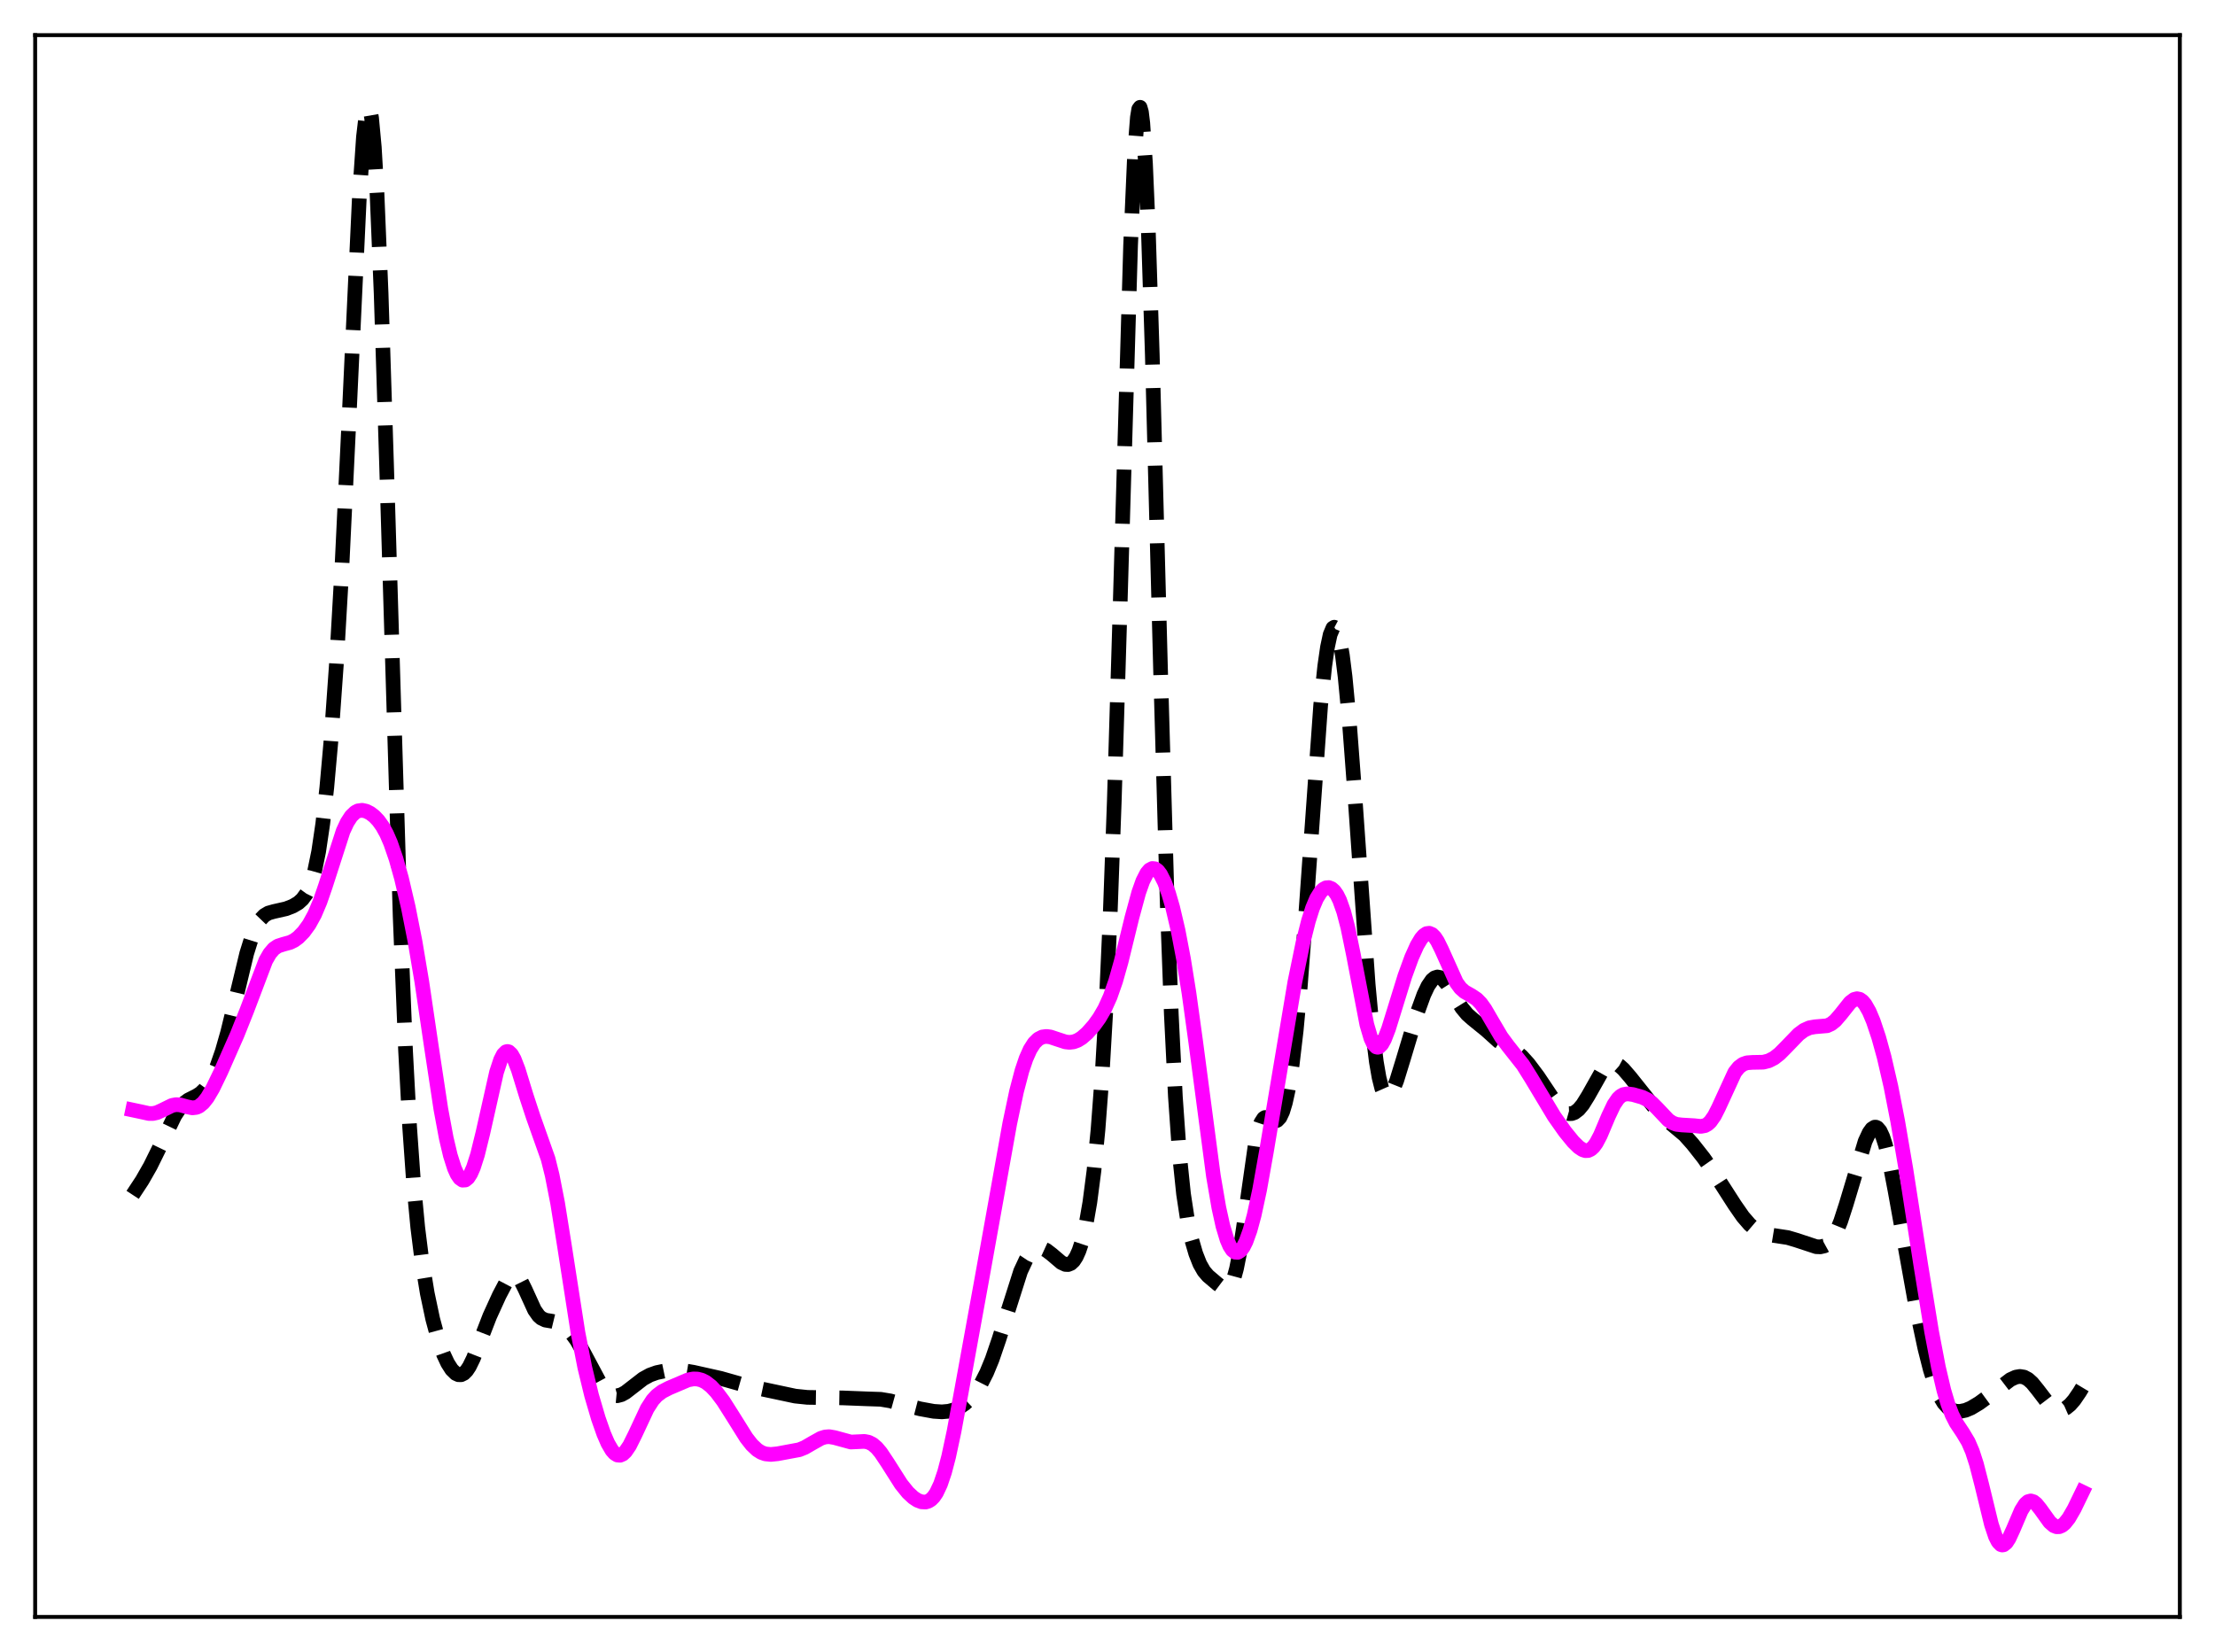 <?xml version="1.0" encoding="utf-8" standalone="no"?>
<!DOCTYPE svg PUBLIC "-//W3C//DTD SVG 1.1//EN"
  "http://www.w3.org/Graphics/SVG/1.1/DTD/svg11.dtd">
<svg xmlns:xlink="http://www.w3.org/1999/xlink" width="453.6pt" height="338.4pt" viewBox="0 0 453.6 338.4" xmlns="http://www.w3.org/2000/svg" version="1.1">
 <defs>
  <style type="text/css">*{stroke-linejoin: round; stroke-linecap: butt}</style>
 </defs>
 <g id="figure_1">
  <g id="patch_1">
   <path d="M 0 338.4 
L 453.6 338.4 
L 453.6 0 
L 0 0 
z
" style="fill: #ffffff"/>
  </g>
  <g id="axes_1">
   <g id="patch_2">
    <path d="M 7.2 331.2 
L 446.4 331.2 
L 446.4 7.2 
L 7.2 7.2 
z
" style="fill: #ffffff"/>
   </g>
   <g id="matplotlib.axis_1"/>
   <g id="matplotlib.axis_2"/>
   <g id="line2d_1">
    <path d="M 27.164 244.744 
L 29.11 241.789 
L 30.778 238.867 
L 32.446 235.49 
L 35.783 228.555 
L 36.895 226.856 
L 37.729 225.942 
L 38.563 225.314 
L 40.232 224.478 
L 41.066 223.946 
L 41.9 223.146 
L 42.734 221.997 
L 43.568 220.462 
L 44.402 218.53 
L 45.515 215.334 
L 46.627 211.436 
L 48.017 205.733 
L 50.519 195.311 
L 51.632 191.745 
L 52.466 189.769 
L 53.3 188.39 
L 54.134 187.519 
L 54.968 187.023 
L 56.08 186.708 
L 58.583 186.144 
L 59.973 185.601 
L 61.085 184.946 
L 61.919 184.194 
L 62.753 183.049 
L 63.309 181.945 
L 63.866 180.46 
L 64.422 178.494 
L 65.256 174.426 
L 66.09 168.77 
L 66.924 161.328 
L 67.758 151.963 
L 68.87 136.318 
L 69.983 116.944 
L 71.373 87.931 
L 73.597 40.273 
L 74.431 28.032 
L 74.987 23.312 
L 75.265 22.179 
L 75.543 21.927 
L 75.822 22.589 
L 76.1 24.182 
L 76.656 30.167 
L 77.212 39.746 
L 78.046 60.034 
L 79.158 95.059 
L 81.939 187.655 
L 83.051 215.206 
L 83.885 230.831 
L 84.719 242.639 
L 85.553 251.449 
L 86.387 258.121 
L 87.499 264.908 
L 88.612 270.171 
L 89.724 274.288 
L 90.836 277.432 
L 91.67 279.215 
L 92.504 280.523 
L 93.338 281.34 
L 93.894 281.593 
L 94.451 281.59 
L 95.007 281.313 
L 95.563 280.752 
L 96.119 279.916 
L 96.953 278.209 
L 98.343 274.63 
L 100.289 269.609 
L 102.236 265.337 
L 103.626 262.693 
L 104.46 261.589 
L 105.016 261.221 
L 105.572 261.223 
L 106.128 261.62 
L 106.685 262.385 
L 107.519 264.058 
L 109.465 268.328 
L 110.299 269.513 
L 110.855 270.009 
L 111.689 270.403 
L 113.08 270.638 
L 114.192 270.907 
L 115.026 271.299 
L 115.86 271.888 
L 116.972 273.004 
L 118.084 274.523 
L 119.475 276.937 
L 122.811 283.177 
L 123.923 284.653 
L 124.757 285.401 
L 125.592 285.814 
L 126.426 285.892 
L 127.26 285.671 
L 128.094 285.21 
L 129.484 284.136 
L 131.709 282.413 
L 133.099 281.651 
L 134.489 281.154 
L 136.157 280.807 
L 138.104 280.637 
L 139.772 280.709 
L 141.996 281.081 
L 147.557 282.325 
L 153.118 283.901 
L 162.85 285.97 
L 165.352 286.229 
L 168.411 286.273 
L 172.581 286.338 
L 177.586 286.533 
L 180.366 286.624 
L 182.313 286.948 
L 185.093 287.718 
L 188.43 288.579 
L 191.21 289.088 
L 192.879 289.197 
L 194.269 289.073 
L 195.381 288.78 
L 196.493 288.27 
L 197.605 287.507 
L 198.717 286.458 
L 199.83 285.09 
L 200.942 283.348 
L 202.054 281.159 
L 203.166 278.462 
L 204.556 274.4 
L 209.005 260.402 
L 210.117 258.028 
L 210.951 256.778 
L 211.786 255.996 
L 212.342 255.724 
L 212.898 255.638 
L 213.454 255.719 
L 214.288 256.102 
L 215.4 256.955 
L 217.346 258.614 
L 218.181 259.001 
L 218.737 259.024 
L 219.293 258.8 
L 219.849 258.283 
L 220.405 257.429 
L 220.961 256.193 
L 221.517 254.526 
L 222.351 251.084 
L 223.185 246.295 
L 224.02 239.877 
L 224.854 231.424 
L 225.688 220.333 
L 226.522 205.844 
L 227.356 187.228 
L 228.19 164.087 
L 229.302 126.924 
L 231.527 50.316 
L 232.361 31.218 
L 232.917 24.041 
L 233.195 22.349 
L 233.473 21.975 
L 233.751 22.931 
L 234.029 25.206 
L 234.585 33.555 
L 235.141 46.499 
L 235.975 72.714 
L 237.644 136.536 
L 239.034 185.187 
L 239.868 207.751 
L 240.702 224.64 
L 241.536 236.513 
L 242.371 244.568 
L 243.205 250.046 
L 244.039 253.917 
L 244.873 256.784 
L 245.707 258.902 
L 246.541 260.365 
L 247.375 261.339 
L 249.322 262.991 
L 250.434 263.827 
L 250.99 264.016 
L 251.546 263.865 
L 252.102 263.212 
L 252.658 261.914 
L 253.214 259.881 
L 253.77 257.099 
L 254.605 251.709 
L 257.107 234.129 
L 257.663 231.626 
L 258.219 229.961 
L 258.775 229.086 
L 259.053 228.901 
L 259.609 228.906 
L 261.278 229.585 
L 261.556 229.482 
L 262.112 228.894 
L 262.668 227.719 
L 263.224 225.889 
L 263.78 223.354 
L 264.614 218.124 
L 265.448 211.043 
L 266.282 202.029 
L 267.395 187.306 
L 270.453 144.446 
L 271.287 136.441 
L 271.843 132.581 
L 272.399 129.974 
L 272.955 128.649 
L 273.234 128.472 
L 273.512 128.62 
L 273.79 129.092 
L 274.346 131.007 
L 274.902 134.203 
L 275.458 138.636 
L 276.292 147.405 
L 277.404 162.187 
L 280.185 201.661 
L 281.019 210.691 
L 281.853 217.484 
L 282.409 220.709 
L 282.965 222.917 
L 283.521 224.181 
L 283.799 224.489 
L 284.077 224.601 
L 284.355 224.534 
L 284.633 224.304 
L 285.189 223.429 
L 286.024 221.345 
L 287.414 216.818 
L 290.194 207.568 
L 291.585 203.736 
L 292.419 201.965 
L 293.253 200.75 
L 293.809 200.29 
L 294.365 200.118 
L 294.921 200.226 
L 295.477 200.594 
L 296.311 201.552 
L 297.423 203.308 
L 299.37 206.44 
L 300.482 207.78 
L 301.594 208.761 
L 304.375 211.015 
L 306.877 213.276 
L 308.267 214.159 
L 310.492 215.418 
L 311.604 216.359 
L 312.994 217.894 
L 314.94 220.487 
L 317.721 224.646 
L 319.111 226.562 
L 319.945 227.419 
L 320.779 227.96 
L 321.335 228.116 
L 321.891 228.094 
L 322.448 227.89 
L 323.282 227.254 
L 324.116 226.257 
L 325.228 224.468 
L 328.286 219.045 
L 329.121 218.18 
L 329.677 217.855 
L 330.233 217.738 
L 330.789 217.822 
L 331.623 218.274 
L 332.457 219.021 
L 333.847 220.633 
L 339.686 227.954 
L 341.077 229.217 
L 344.969 232.475 
L 346.637 234.345 
L 348.862 237.174 
L 351.364 240.755 
L 355.257 246.814 
L 356.925 249.214 
L 358.315 250.82 
L 359.428 251.77 
L 360.54 252.421 
L 361.652 252.808 
L 363.32 253.079 
L 366.101 253.498 
L 367.769 253.991 
L 371.94 255.365 
L 372.774 255.399 
L 373.608 255.207 
L 374.164 254.901 
L 374.72 254.414 
L 375.276 253.713 
L 376.11 252.216 
L 376.944 250.174 
L 378.057 246.741 
L 381.949 233.786 
L 382.783 232 
L 383.339 231.231 
L 383.895 230.88 
L 384.174 230.88 
L 384.452 231.007 
L 385.008 231.658 
L 385.564 232.849 
L 386.12 234.568 
L 386.954 238.026 
L 388.066 243.837 
L 392.237 267.036 
L 394.183 276.169 
L 395.295 280.564 
L 396.407 284.053 
L 397.242 285.996 
L 398.076 287.384 
L 398.91 288.296 
L 399.744 288.829 
L 400.578 289.075 
L 401.412 289.101 
L 402.524 288.871 
L 403.637 288.404 
L 405.305 287.404 
L 407.529 285.774 
L 411.7 282.588 
L 412.812 282.079 
L 413.646 281.939 
L 414.48 282.07 
L 415.315 282.513 
L 416.149 283.262 
L 417.261 284.631 
L 419.485 287.536 
L 420.319 288.289 
L 421.154 288.723 
L 421.71 288.821 
L 422.266 288.765 
L 423.1 288.4 
L 423.934 287.724 
L 424.768 286.767 
L 425.88 285.135 
L 426.436 284.207 
L 426.436 284.207 
" clip-path="url(#p706e077cda)" style="fill: none; stroke-dasharray: 11.1,4.8; stroke-dashoffset: 0; stroke: #000000; stroke-width: 3"/>
   </g>
   <g id="line2d_2">
    <path d="M 27.164 227.364 
L 28.832 227.717 
L 30.5 228.084 
L 31.334 228.086 
L 32.168 227.895 
L 33.281 227.384 
L 35.227 226.427 
L 36.061 226.267 
L 36.895 226.32 
L 38.285 226.703 
L 39.398 226.93 
L 40.232 226.832 
L 40.788 226.581 
L 41.622 225.892 
L 42.456 224.836 
L 43.568 222.954 
L 45.237 219.503 
L 48.573 211.927 
L 50.519 207.048 
L 54.412 196.77 
L 55.246 195.319 
L 56.08 194.343 
L 56.914 193.78 
L 58.027 193.421 
L 59.417 193.039 
L 60.251 192.627 
L 61.085 192.014 
L 62.197 190.875 
L 63.309 189.342 
L 64.422 187.321 
L 65.534 184.697 
L 66.646 181.469 
L 70.261 170.25 
L 71.095 168.461 
L 71.929 167.175 
L 72.763 166.379 
L 73.319 166.092 
L 74.153 165.972 
L 74.987 166.153 
L 75.822 166.576 
L 76.656 167.219 
L 77.49 168.097 
L 78.324 169.26 
L 79.158 170.774 
L 79.992 172.694 
L 81.104 175.924 
L 82.217 179.896 
L 83.607 185.826 
L 84.997 192.859 
L 86.387 201.126 
L 88.334 214.336 
L 90.28 227.178 
L 91.392 233.154 
L 92.226 236.681 
L 93.06 239.304 
L 93.616 240.535 
L 94.172 241.347 
L 94.729 241.739 
L 95.285 241.708 
L 95.841 241.258 
L 96.397 240.392 
L 96.953 239.124 
L 97.787 236.527 
L 98.899 232.011 
L 101.68 219.633 
L 102.514 217.094 
L 103.07 216 
L 103.626 215.444 
L 103.904 215.373 
L 104.182 215.437 
L 104.738 215.956 
L 105.294 216.942 
L 106.128 219.102 
L 107.797 224.527 
L 109.187 228.759 
L 112.245 237.387 
L 113.08 240.749 
L 114.192 246.434 
L 115.582 255.128 
L 118.362 272.983 
L 119.753 280.084 
L 121.143 285.809 
L 122.533 290.542 
L 123.645 293.707 
L 124.479 295.634 
L 125.314 297.066 
L 125.87 297.696 
L 126.426 298.04 
L 126.982 298.09 
L 127.538 297.848 
L 128.094 297.33 
L 128.928 296.104 
L 130.04 293.872 
L 132.543 288.517 
L 133.655 286.796 
L 134.489 285.874 
L 135.601 285.034 
L 136.991 284.318 
L 140.884 282.657 
L 141.996 282.448 
L 142.83 282.475 
L 143.665 282.689 
L 144.499 283.101 
L 145.611 283.958 
L 146.723 285.138 
L 148.113 286.992 
L 150.06 290.065 
L 152.84 294.507 
L 153.952 295.929 
L 155.064 296.985 
L 155.899 297.507 
L 156.733 297.807 
L 157.845 297.92 
L 159.235 297.78 
L 163.684 296.952 
L 164.796 296.504 
L 166.464 295.536 
L 168.132 294.607 
L 168.967 294.344 
L 169.801 294.276 
L 170.913 294.47 
L 174.249 295.379 
L 175.64 295.314 
L 177.03 295.247 
L 177.864 295.41 
L 178.698 295.831 
L 179.532 296.547 
L 180.366 297.538 
L 181.757 299.624 
L 184.537 304 
L 185.927 305.723 
L 187.04 306.756 
L 187.874 307.305 
L 188.708 307.626 
L 189.542 307.672 
L 190.098 307.511 
L 190.654 307.165 
L 191.21 306.599 
L 191.766 305.781 
L 192.6 304.015 
L 193.435 301.544 
L 194.269 298.364 
L 195.381 293.164 
L 197.049 284.098 
L 200.942 262.697 
L 204 245.664 
L 206.781 230.141 
L 208.171 223.551 
L 209.283 219.317 
L 210.117 216.842 
L 210.951 214.97 
L 211.786 213.658 
L 212.62 212.832 
L 213.454 212.407 
L 214.288 212.293 
L 215.122 212.405 
L 216.512 212.871 
L 218.181 213.416 
L 219.015 213.509 
L 219.849 213.41 
L 220.683 213.102 
L 221.517 212.587 
L 222.629 211.623 
L 224.02 210.057 
L 225.132 208.513 
L 226.244 206.601 
L 227.356 204.138 
L 228.468 200.957 
L 229.58 197.028 
L 231.805 187.939 
L 233.195 182.82 
L 234.029 180.468 
L 234.863 178.835 
L 235.419 178.184 
L 235.975 177.891 
L 236.532 177.95 
L 237.088 178.348 
L 237.644 179.069 
L 238.478 180.714 
L 239.312 182.988 
L 240.146 185.856 
L 241.258 190.603 
L 242.371 196.445 
L 243.483 203.399 
L 244.873 213.467 
L 248.488 240.876 
L 249.6 247.366 
L 250.434 251.143 
L 251.268 253.915 
L 251.824 255.204 
L 252.38 256.058 
L 252.936 256.492 
L 253.492 256.519 
L 254.048 256.157 
L 254.605 255.418 
L 255.161 254.314 
L 255.995 251.997 
L 256.829 248.925 
L 257.941 243.763 
L 259.331 235.96 
L 265.17 201.144 
L 266.838 193.058 
L 267.951 188.642 
L 268.785 186.015 
L 269.619 184.034 
L 270.453 182.696 
L 271.009 182.143 
L 271.565 181.847 
L 272.121 181.804 
L 272.677 182.018 
L 273.234 182.507 
L 273.79 183.295 
L 274.346 184.415 
L 275.18 186.771 
L 276.014 189.969 
L 277.126 195.381 
L 279.907 209.868 
L 280.741 212.697 
L 281.297 213.877 
L 281.853 214.455 
L 282.131 214.521 
L 282.409 214.445 
L 282.965 213.897 
L 283.521 212.891 
L 284.355 210.732 
L 285.746 206.234 
L 287.692 199.936 
L 289.082 196.121 
L 290.194 193.646 
L 291.028 192.251 
L 291.585 191.607 
L 292.141 191.233 
L 292.697 191.159 
L 293.253 191.398 
L 293.809 191.948 
L 294.365 192.783 
L 295.199 194.464 
L 298.258 201.269 
L 299.092 202.402 
L 299.926 203.143 
L 301.316 203.925 
L 302.428 204.671 
L 303.262 205.533 
L 304.097 206.694 
L 305.487 209.084 
L 307.433 212.384 
L 308.823 214.256 
L 311.882 218.13 
L 313.55 220.791 
L 318.277 228.662 
L 320.501 231.819 
L 322.169 233.864 
L 323.282 234.961 
L 324.116 235.516 
L 324.672 235.692 
L 325.228 235.669 
L 325.784 235.412 
L 326.34 234.9 
L 326.896 234.132 
L 327.73 232.552 
L 329.399 228.601 
L 330.511 226.262 
L 331.345 225.035 
L 331.901 224.51 
L 332.457 224.201 
L 333.291 224.054 
L 334.403 224.2 
L 336.35 224.761 
L 337.462 225.312 
L 338.296 225.94 
L 339.408 227.063 
L 341.633 229.418 
L 342.467 229.985 
L 343.301 230.302 
L 344.413 230.431 
L 346.915 230.576 
L 348.306 230.724 
L 349.14 230.57 
L 349.696 230.264 
L 350.252 229.751 
L 351.086 228.564 
L 351.92 226.923 
L 355.257 219.657 
L 356.091 218.611 
L 356.925 217.987 
L 357.759 217.695 
L 358.871 217.613 
L 361.096 217.572 
L 362.208 217.29 
L 363.32 216.72 
L 364.432 215.849 
L 365.823 214.443 
L 368.325 211.851 
L 369.437 211.024 
L 370.549 210.521 
L 371.661 210.322 
L 374.164 210.108 
L 374.998 209.729 
L 375.832 209.066 
L 376.944 207.783 
L 378.891 205.333 
L 379.725 204.708 
L 380.281 204.566 
L 380.837 204.681 
L 381.393 205.068 
L 381.949 205.725 
L 382.783 207.189 
L 383.617 209.167 
L 384.73 212.49 
L 385.842 216.522 
L 387.232 222.551 
L 388.622 229.673 
L 390.291 239.45 
L 393.349 259.13 
L 395.573 272.801 
L 396.964 280.069 
L 398.076 284.794 
L 398.91 287.6 
L 399.744 289.776 
L 400.578 291.415 
L 401.968 293.507 
L 403.081 295.369 
L 403.915 297.309 
L 404.749 299.886 
L 405.861 304.216 
L 407.807 312.229 
L 408.641 314.733 
L 409.198 315.823 
L 409.754 316.389 
L 410.032 316.473 
L 410.31 316.427 
L 410.866 315.978 
L 411.422 315.121 
L 412.256 313.312 
L 413.924 309.405 
L 414.758 308.076 
L 415.315 307.586 
L 415.871 307.435 
L 416.427 307.605 
L 416.983 308.05 
L 417.817 309.084 
L 419.763 311.792 
L 420.597 312.511 
L 421.154 312.73 
L 421.71 312.721 
L 422.266 312.484 
L 422.822 312.028 
L 423.656 310.98 
L 424.768 309.058 
L 426.436 305.615 
L 426.436 305.615 
" clip-path="url(#p706e077cda)" style="fill: none; stroke: #ff00ff; stroke-width: 3; stroke-linecap: square"/>
   </g>
   <g id="patch_3">
    <path d="M 7.2 331.2 
L 7.2 7.2 
" style="fill: none; stroke: #000000; stroke-width: 0.8; stroke-linejoin: miter; stroke-linecap: square"/>
   </g>
   <g id="patch_4">
    <path d="M 446.4 331.2 
L 446.4 7.2 
" style="fill: none; stroke: #000000; stroke-width: 0.8; stroke-linejoin: miter; stroke-linecap: square"/>
   </g>
   <g id="patch_5">
    <path d="M 7.2 331.2 
L 446.4 331.2 
" style="fill: none; stroke: #000000; stroke-width: 0.8; stroke-linejoin: miter; stroke-linecap: square"/>
   </g>
   <g id="patch_6">
    <path d="M 7.2 7.2 
L 446.4 7.2 
" style="fill: none; stroke: #000000; stroke-width: 0.8; stroke-linejoin: miter; stroke-linecap: square"/>
   </g>
  </g>
 </g>
 <defs>
  <clipPath id="p706e077cda">
   <rect x="7.2" y="7.2" width="439.2" height="324"/>
  </clipPath>
 </defs>
</svg>
